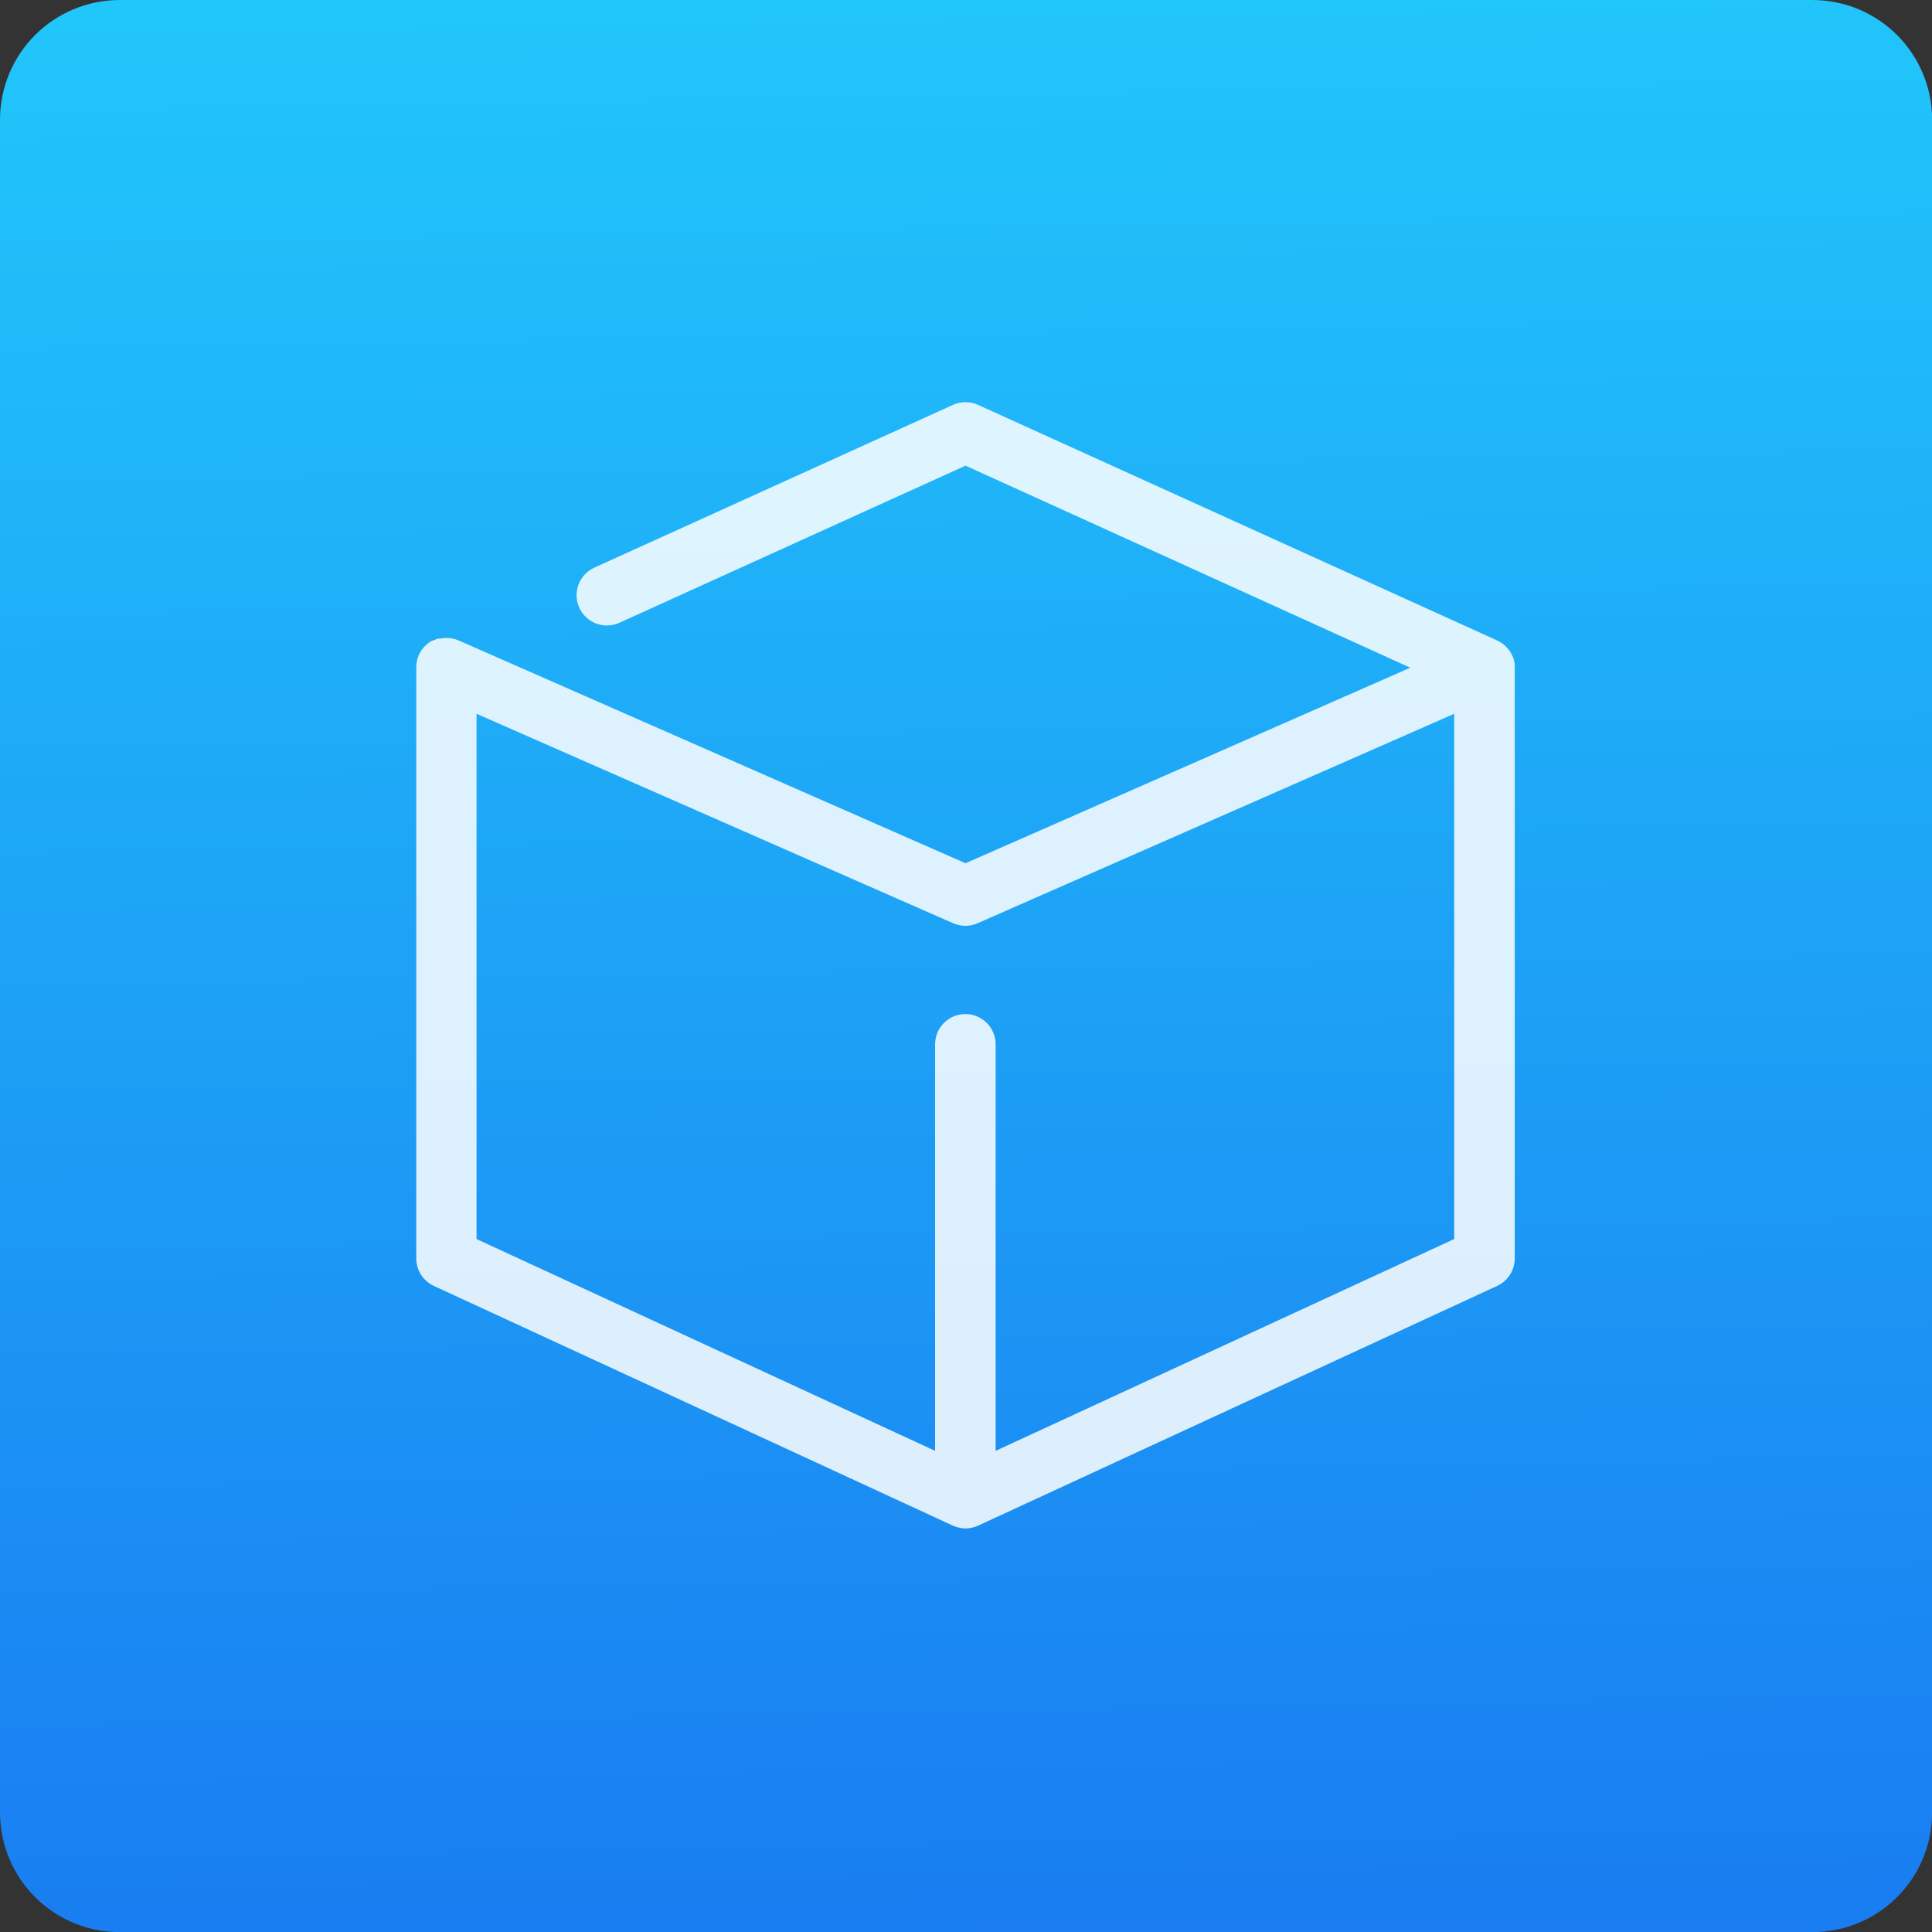 <svg xmlns="http://www.w3.org/2000/svg" viewBox="0 0 48 48"><rect x="0" y="0" width="48" height="48" fill="#333333" stroke="none"/><defs><linearGradient id="0" x1="61.57" y1="22.939" x2="60.753" y2="-27.706" gradientUnits="userSpaceOnUse"><stop stop-color="#197cf1"/><stop offset="1" stop-color="#21c9fb"/></linearGradient></defs><g transform="translate(-19.348-8.325)"><path d="m41.36-25.875h42.04c1.652 0 2.982 1.33 2.982 2.982v42.04c0 1.652-1.33 2.982-2.982 2.982h-42.04c-1.652 0-2.982-1.33-2.982-2.982v-42.04c0-1.652 1.33-2.982 2.982-2.982" transform="matrix(1 0 0 1-19.03 34.2)" fill="url(#0)" fill-rule="evenodd"/><path d="m56.98 24.828c0-.008-.002-.015-.004-.023-.005-.028-.001-.056-.018-.084-0-.004-.002-.008-.003-.013-.001-.031-.021-.062-.034-.092-.002-.005-.005-.001-.007-.015-.012-.026-.026-.051-.041-.075-.003-.005-.006-.001-.009-.014-.017-.027-.036-.052-.057-.076-.004-.005-.008-.009-.013-.014-.018-.02-.037-.039-.057-.057-.005-.005-.001-.009-.015-.014-.024-.021-.05-.04-.077-.058-.004-.003-.008-.005-.013-.008-.026-.016-.052-.03-.08-.043-.003-0-.005-.003-.008-.005l-12.897-5.853c-.197-.09-.424-.09-.622 0l-8.911 4.044c-.378.172-.546.617-.374.996.172.378.618.546.996.374l8.6-3.904 11.05 5.02-11.05 4.858-12.594-5.535c-0 0-.002-0-.003 0-.018-.008-.038-.015-.057-.022-.005-.002-.001-.004-.014-.005-.016-.005-.032-.009-.048-.013-.009-.002-.017-.005-.026-.007-.001-.002-.021-.003-.031-.005-.015-.002-.029-.005-.044-.007-.007-0-.014-0-.021-0-.018-0-.037-.003-.055-.003-0 0-.002 0-.004 0-.007 0-.014 0-.021 0-.016 0-.032 0-.049.002-.013 0-.025.003-.037.005-.011.002-.023.003-.034.005-.015.003-.03.007-.045.001-.008.002-.016.004-.024.006-.016.005-.032.001-.048.016-.007.002-.014.005-.02.007-.016.006-.031.013-.046.02-.007.003-.014.007-.021.001-.014.007-.027.015-.04.023-.008.005-.016.001-.024.015-.011.007-.022.015-.033.023-.009.007-.018.013-.027.02-.009.007-.018.015-.027.023-.001.008-.019.017-.028.026-.008.008-.015.016-.023.024-.009.001-.018.019-.027.029-.008.009-.015.019-.022.028-.007.001-.015.019-.022.029-.008.012-.016.025-.023.037-.005.008-.001.016-.015.024-.009.016-.017.033-.025.05-.002.005-.005.009-.007.014 0 0-0.0.002 0 .003-.008.018-.015.037-.021.056-.002.005-.004.001-.005.015-.005.016-.009.032-.013.048-.002.009-.005.018-.007.026-.002.001-.003.02-.005.03-.003.015-.005.03-.007.046-0.0.006-0.0.012-0.0.018-.002.019-.003.039-.003.058 0 0 0 .002 0 .003v14.684c0 .293.17.56.437.683l12.897 5.957c0 0 .002 0.0.002 0.0.005.002.011.004.017.007.025.011.05.02.076.028.009.003.018.005.027.007.024.007.049.012.073.016.007 0.0.015.003.023.004.032.004.065.007.097.007.003 0 .006-0.0.001-0.0.028 0 .057-.002.085-.006.001-0.0.021-.003.031-.005.022-.004.044-.008.065-.014.001-.002.02-.005.03-.008.024-.007.047-.016.071-.026.007-.003.013-.005.02-.008.002-0.0.003-0.0.005-.002l12.897-5.957c.266-.123.437-.389.437-.683v-14.684c0-.032-.003-.064-.007-.095m-12.89 19.56v-10.1c0-.415-.337-.752-.752-.752-.415 0-.752.337-.752.752v10.1l-11.393-5.262v-13.05l11.842 5.204c.096.042.199.064.303.064.103 0 .206-.021.303-.064l11.842-5.204v13.05l-11.393 5.262" fill="#fff" fill-opacity=".85"/></g></svg>